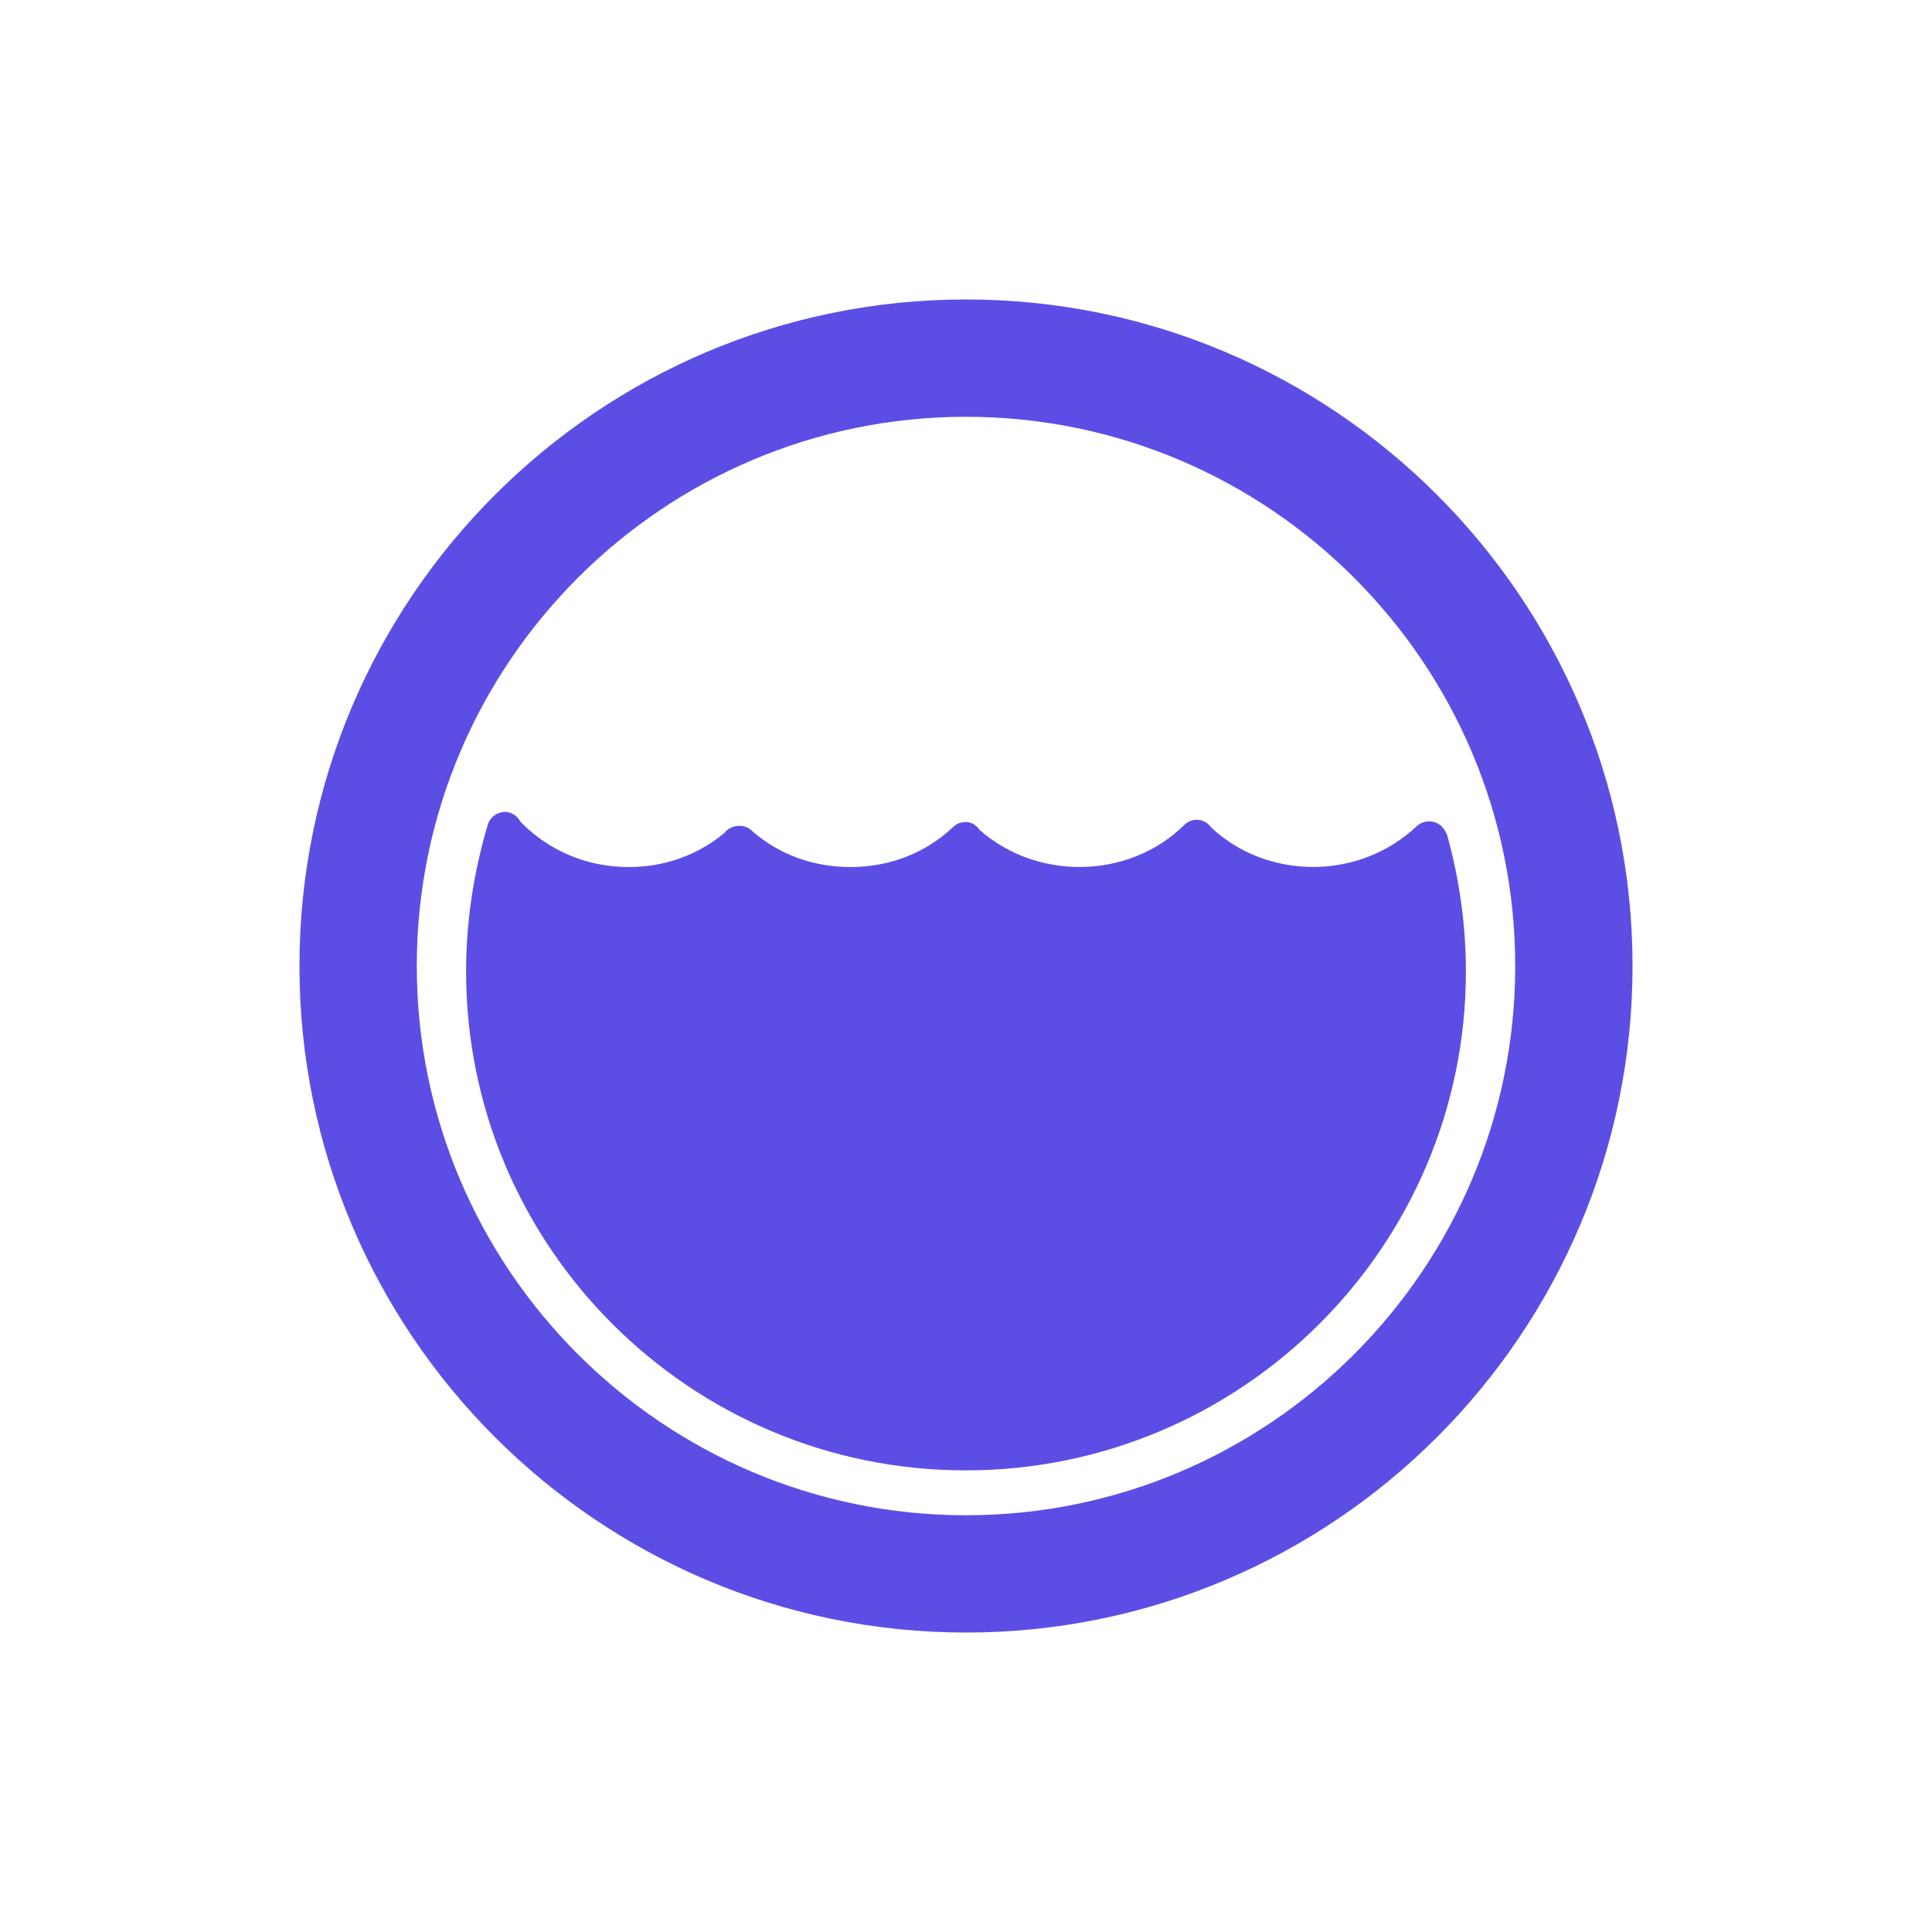 <svg xmlns="http://www.w3.org/2000/svg" xmlns:xlink="http://www.w3.org/1999/xlink" width="100" height="100" viewBox="0 0 100 100"><g><rect width="100%" height="100%" fill="#ffffff"></rect><g transform="translate(50 50) scale(0.69 0.69) rotate(0) translate(-50 -50)" style="fill:#5c4ee5"><svg fill="#5c4ee5" xmlns="http://www.w3.org/2000/svg" xmlns:xlink="http://www.w3.org/1999/xlink" version="1.1" x="0px" y="0px" viewBox="0 0 100 100" enable-background="new 0 0 100 100" xml:space="preserve"><path d="M0,50c0,27.569,22.431,50,50,50s50-22.431,50-50S77.569,0,50,0S0,22.431,0,50L0,50z M8.801,50  C8.801,27.283,27.283,8.801,50,8.801c22.717,0,41.199,18.481,41.199,41.199c0,22.717-18.482,41.202-41.199,41.202  C27.283,91.202,8.801,72.717,8.801,50L8.801,50z M87.5,50.409c0,20.642-16.84,37.427-37.524,37.427  c-20.673,0-37.476-16.785-37.476-37.427c0-3.696,0.556-7.407,1.624-11.005c0.195-0.635,0.824-1.031,1.471-0.952  c0.433,0.07,0.775,0.339,0.97,0.714c2.148,2.207,5.029,3.412,8.124,3.412c2.71,0,5.194-0.894,7.208-2.576  c0.476-0.644,1.575-0.699,2.106-0.083c2.038,1.755,4.59,2.658,7.342,2.658c2.936,0,5.627-1.059,7.672-2.988  c0.384-0.384,0.946-0.491,1.434-0.293c0.238,0.116,0.433,0.293,0.568,0.495c2.038,1.797,4.699,2.783,7.507,2.783  c2.967,0,5.811-1.139,7.831-3.141c0.385-0.396,0.958-0.503,1.453-0.302c0.25,0.11,0.451,0.281,0.592,0.488  c2.045,1.913,4.767,2.954,7.66,2.954c2.887,0,5.694-1.111,7.751-3.064c0.524-0.473,1.318-0.473,1.825-0.021  c0.177,0.162,0.366,0.449,0.451,0.684C87.023,43.521,87.5,46.973,87.5,50.409z"></path></svg></g></g></svg>